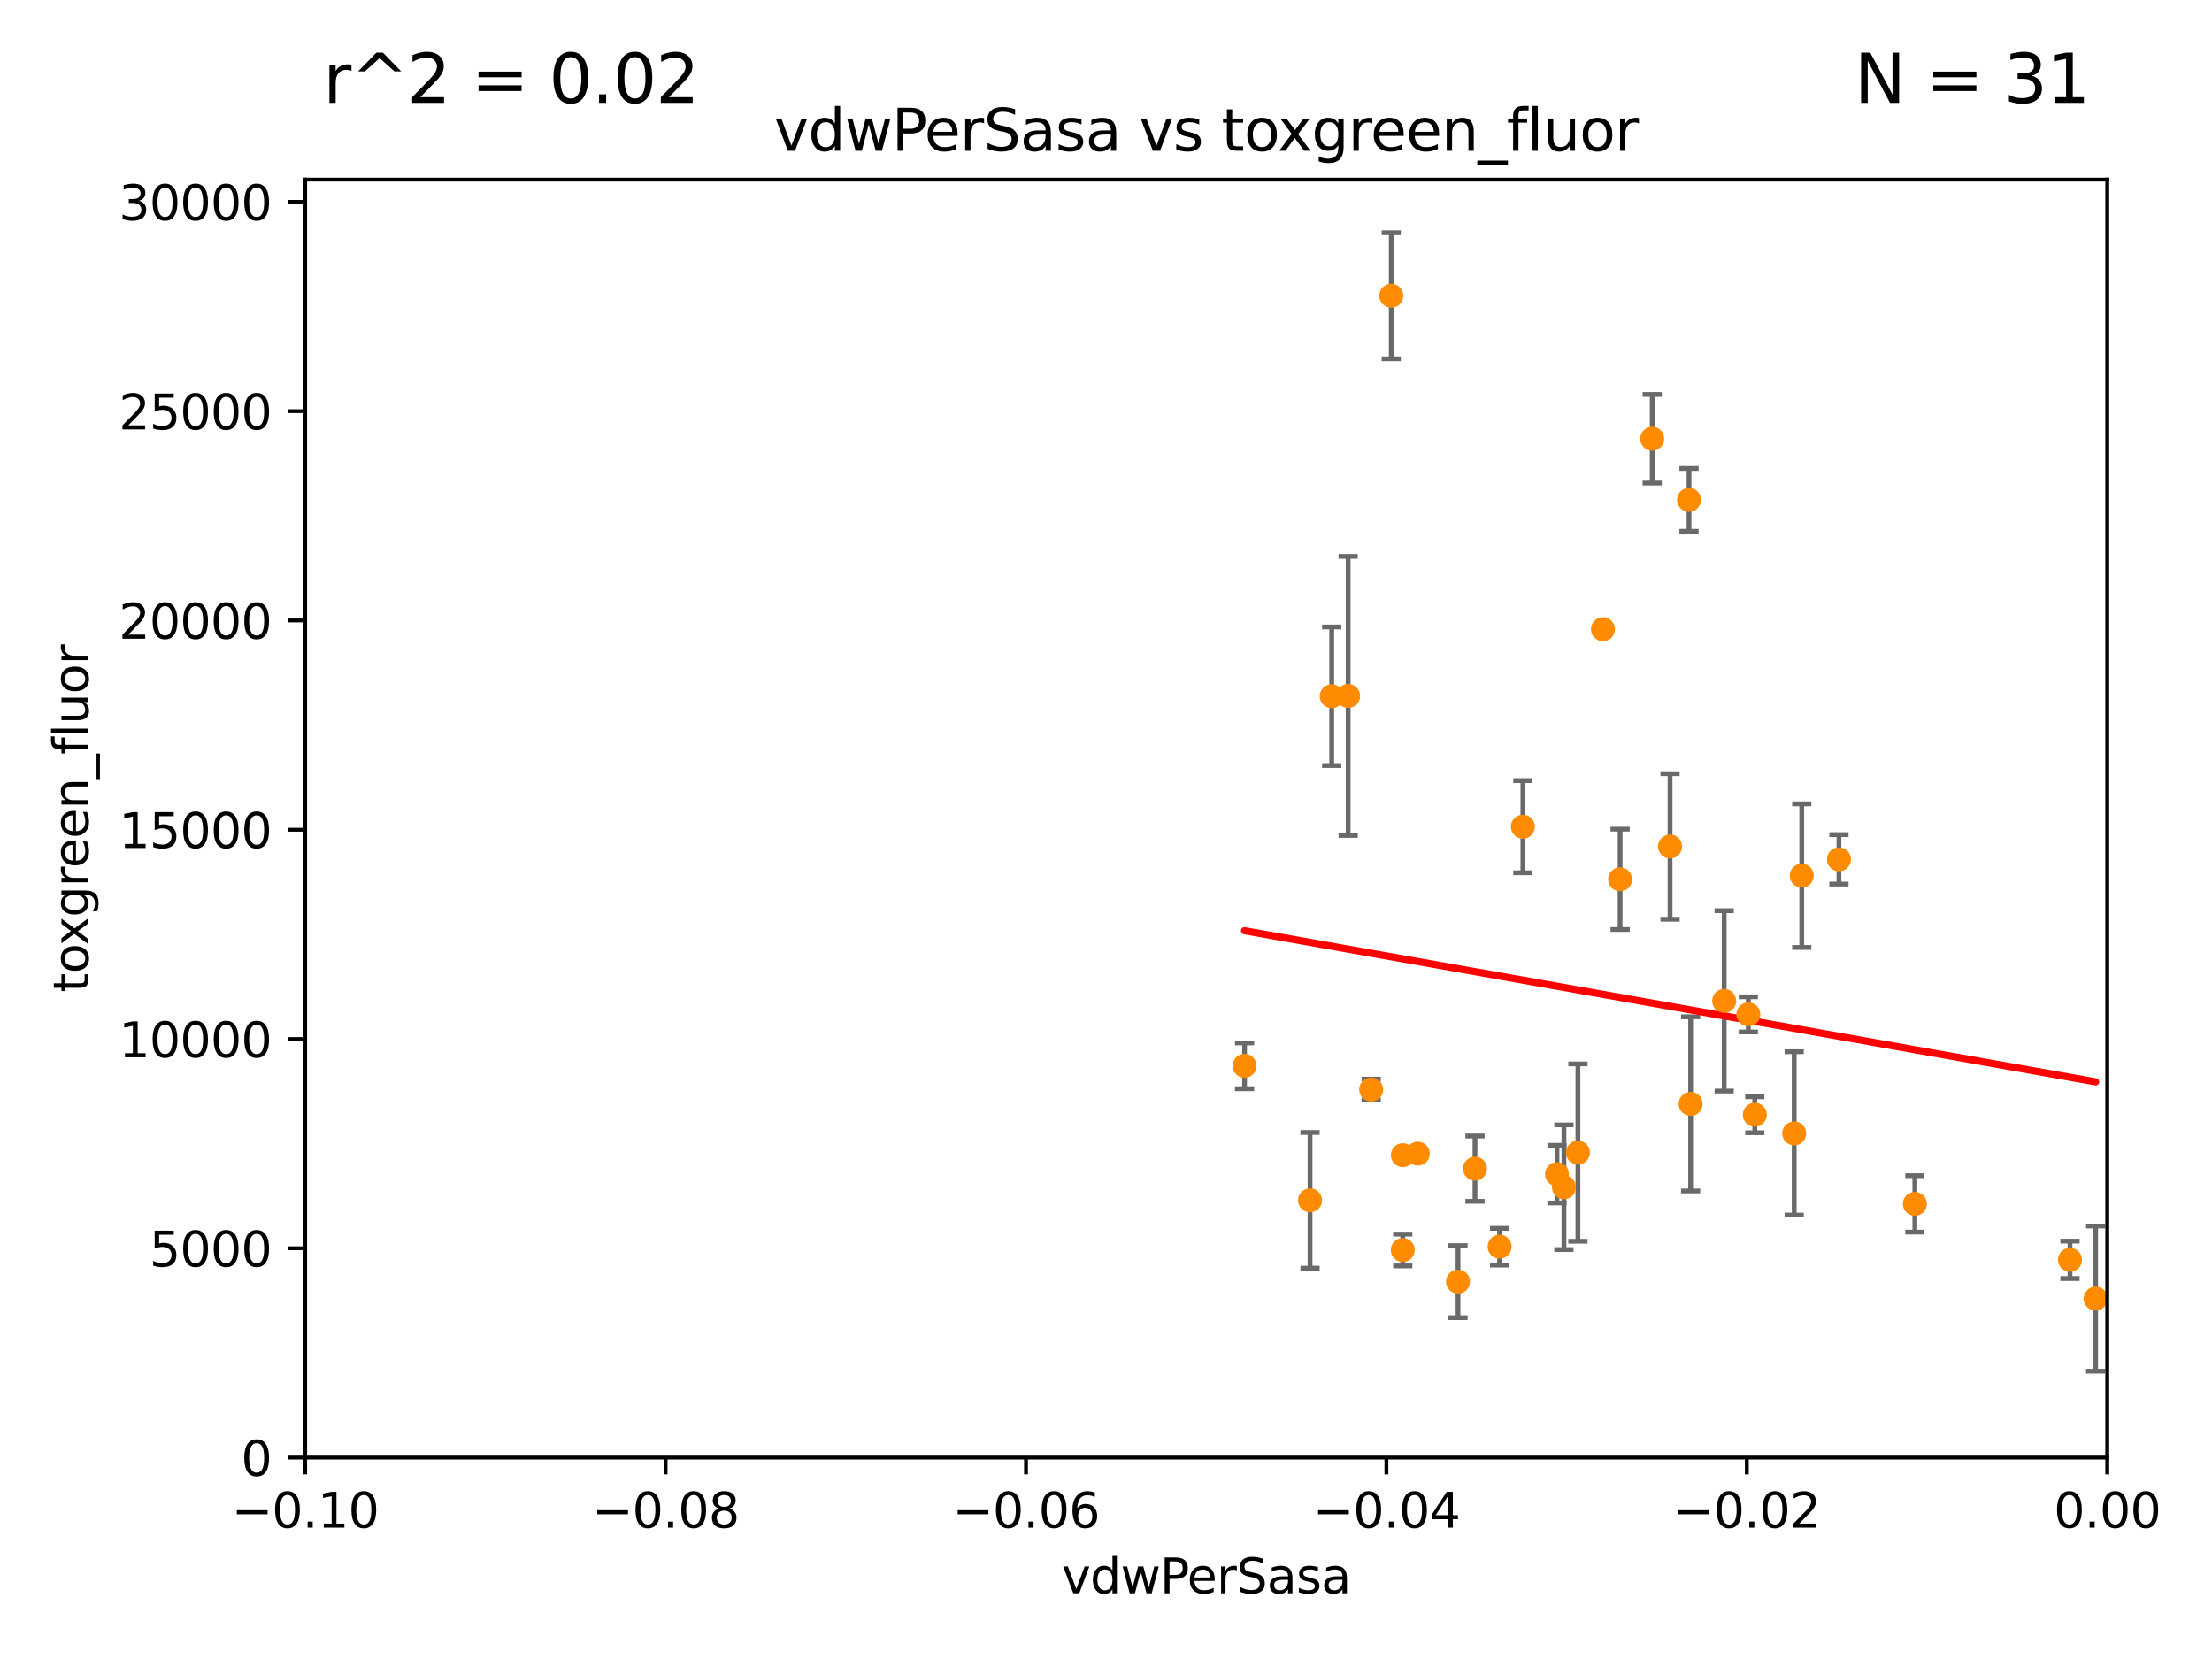 <?xml version="1.0" encoding="utf-8" standalone="no"?>
<!DOCTYPE svg PUBLIC "-//W3C//DTD SVG 1.1//EN"
  "http://www.w3.org/Graphics/SVG/1.1/DTD/svg11.dtd">
<svg xmlns:xlink="http://www.w3.org/1999/xlink" width="460.8pt" height="345.6pt" viewBox="0 0 460.8 345.6" xmlns="http://www.w3.org/2000/svg" version="1.1">
 <defs>
  <style type="text/css">*{stroke-linejoin: round; stroke-linecap: butt}</style>
 </defs>
 <g id="figure_1">
  <g id="patch_1">
   <path d="M 0 345.6 
L 460.8 345.6 
L 460.8 0 
L 0 0 
z
" style="fill: #ffffff"/>
  </g>
  <g id="axes_1">
   <g id="patch_2">
    <path d="M 63.571 303.64 
L 438.975 303.64 
L 438.975 37.411 
L 63.571 37.411 
z
" style="fill: #ffffff"/>
   </g>
   <g id="PathCollection_1">
    <defs>
     <path id="m7a884601fb" d="M 0 1.118 
C 0.297 1.118 0.581 1 0.791 0.791 
C 1 0.581 1.118 0.297 1.118 0 
C 1.118 -0.297 1 -0.581 0.791 -0.791 
C 0.581 -1 0.297 -1.118 0 -1.118 
C -0.297 -1.118 -0.581 -1 -0.791 -0.791 
C -1 -0.581 -1.118 -0.297 -1.118 0 
C -1.118 0.297 -1 0.581 -0.791 0.791 
C -0.581 1 -0.297 1.118 0 1.118 
z
" style="stroke: #ff8c00"/>
    </defs>
    <g clip-path="url(#pa588fc68f9)">
     <use xlink:href="#m7a884601fb" x="375.338" y="182.415" style="fill: #ff8c00; stroke: #ff8c00"/>
     <use xlink:href="#m7a884601fb" x="280.842" y="144.977" style="fill: #ff8c00; stroke: #ff8c00"/>
     <use xlink:href="#m7a884601fb" x="344.184" y="91.401" style="fill: #ff8c00; stroke: #ff8c00"/>
     <use xlink:href="#m7a884601fb" x="333.924" y="131.072" style="fill: #ff8c00; stroke: #ff8c00"/>
     <use xlink:href="#m7a884601fb" x="373.762" y="236.109" style="fill: #ff8c00; stroke: #ff8c00"/>
     <use xlink:href="#m7a884601fb" x="351.852" y="104.133" style="fill: #ff8c00; stroke: #ff8c00"/>
     <use xlink:href="#m7a884601fb" x="312.398" y="259.716" style="fill: #ff8c00; stroke: #ff8c00"/>
     <use xlink:href="#m7a884601fb" x="289.825" y="61.614" style="fill: #ff8c00; stroke: #ff8c00"/>
     <use xlink:href="#m7a884601fb" x="303.733" y="266.999" style="fill: #ff8c00; stroke: #ff8c00"/>
     <use xlink:href="#m7a884601fb" x="272.906" y="250.052" style="fill: #ff8c00; stroke: #ff8c00"/>
     <use xlink:href="#m7a884601fb" x="324.348" y="244.6" style="fill: #ff8c00; stroke: #ff8c00"/>
     <use xlink:href="#m7a884601fb" x="295.355" y="240.325" style="fill: #ff8c00; stroke: #ff8c00"/>
     <use xlink:href="#m7a884601fb" x="277.421" y="145.041" style="fill: #ff8c00; stroke: #ff8c00"/>
     <use xlink:href="#m7a884601fb" x="317.244" y="172.218" style="fill: #ff8c00; stroke: #ff8c00"/>
     <use xlink:href="#m7a884601fb" x="431.216" y="262.456" style="fill: #ff8c00; stroke: #ff8c00"/>
     <use xlink:href="#m7a884601fb" x="436.56" y="270.532" style="fill: #ff8c00; stroke: #ff8c00"/>
     <use xlink:href="#m7a884601fb" x="259.268" y="222.03" style="fill: #ff8c00; stroke: #ff8c00"/>
     <use xlink:href="#m7a884601fb" x="359.178" y="208.501" style="fill: #ff8c00; stroke: #ff8c00"/>
     <use xlink:href="#m7a884601fb" x="292.244" y="240.644" style="fill: #ff8c00; stroke: #ff8c00"/>
     <use xlink:href="#m7a884601fb" x="307.267" y="243.461" style="fill: #ff8c00; stroke: #ff8c00"/>
     <use xlink:href="#m7a884601fb" x="285.642" y="226.973" style="fill: #ff8c00; stroke: #ff8c00"/>
     <use xlink:href="#m7a884601fb" x="347.901" y="176.343" style="fill: #ff8c00; stroke: #ff8c00"/>
     <use xlink:href="#m7a884601fb" x="337.498" y="183.177" style="fill: #ff8c00; stroke: #ff8c00"/>
     <use xlink:href="#m7a884601fb" x="364.207" y="211.31" style="fill: #ff8c00; stroke: #ff8c00"/>
     <use xlink:href="#m7a884601fb" x="328.709" y="240.105" style="fill: #ff8c00; stroke: #ff8c00"/>
     <use xlink:href="#m7a884601fb" x="352.189" y="229.961" style="fill: #ff8c00; stroke: #ff8c00"/>
     <use xlink:href="#m7a884601fb" x="383.089" y="179.021" style="fill: #ff8c00; stroke: #ff8c00"/>
     <use xlink:href="#m7a884601fb" x="292.224" y="260.408" style="fill: #ff8c00; stroke: #ff8c00"/>
     <use xlink:href="#m7a884601fb" x="325.797" y="247.328" style="fill: #ff8c00; stroke: #ff8c00"/>
     <use xlink:href="#m7a884601fb" x="398.898" y="250.798" style="fill: #ff8c00; stroke: #ff8c00"/>
     <use xlink:href="#m7a884601fb" x="365.555" y="232.223" style="fill: #ff8c00; stroke: #ff8c00"/>
    </g>
   </g>
   <g id="matplotlib.axis_1">
    <g id="xtick_1">
     <g id="line2d_1">
      <defs>
       <path id="m66665e96ce" d="M 0 0 
L 0 3.5 
" style="stroke: #000000; stroke-width: 0.8"/>
      </defs>
      <g>
       <use xlink:href="#m66665e96ce" x="63.571" y="303.64" style="stroke: #000000; stroke-width: 0.8"/>
      </g>
     </g>
     <g id="text_1">
      <!-- −0.10 -->
      <g transform="translate(48.249 318.238)scale(0.1 -0.1)">
       <defs>
        <path id="DejaVuSans-2212" d="M 678 2272 
L 4684 2272 
L 4684 1741 
L 678 1741 
L 678 2272 
z
" transform="scale(0.016)"/>
        <path id="DejaVuSans-30" d="M 2034 4250 
Q 1547 4250 1301 3770 
Q 1056 3291 1056 2328 
Q 1056 1369 1301 889 
Q 1547 409 2034 409 
Q 2525 409 2770 889 
Q 3016 1369 3016 2328 
Q 3016 3291 2770 3770 
Q 2525 4250 2034 4250 
z
M 2034 4750 
Q 2819 4750 3233 4129 
Q 3647 3509 3647 2328 
Q 3647 1150 3233 529 
Q 2819 -91 2034 -91 
Q 1250 -91 836 529 
Q 422 1150 422 2328 
Q 422 3509 836 4129 
Q 1250 4750 2034 4750 
z
" transform="scale(0.016)"/>
        <path id="DejaVuSans-2e" d="M 684 794 
L 1344 794 
L 1344 0 
L 684 0 
L 684 794 
z
" transform="scale(0.016)"/>
        <path id="DejaVuSans-31" d="M 794 531 
L 1825 531 
L 1825 4091 
L 703 3866 
L 703 4441 
L 1819 4666 
L 2450 4666 
L 2450 531 
L 3481 531 
L 3481 0 
L 794 0 
L 794 531 
z
" transform="scale(0.016)"/>
       </defs>
       <use xlink:href="#DejaVuSans-2212"/>
       <use xlink:href="#DejaVuSans-30" x="83.789"/>
       <use xlink:href="#DejaVuSans-2e" x="147.412"/>
       <use xlink:href="#DejaVuSans-31" x="179.199"/>
       <use xlink:href="#DejaVuSans-30" x="242.822"/>
      </g>
     </g>
    </g>
    <g id="xtick_2">
     <g id="line2d_2">
      <g>
       <use xlink:href="#m66665e96ce" x="138.652" y="303.64" style="stroke: #000000; stroke-width: 0.8"/>
      </g>
     </g>
     <g id="text_2">
      <!-- −0.08 -->
      <g transform="translate(123.329 318.238)scale(0.1 -0.1)">
       <defs>
        <path id="DejaVuSans-38" d="M 2034 2216 
Q 1584 2216 1326 1975 
Q 1069 1734 1069 1313 
Q 1069 891 1326 650 
Q 1584 409 2034 409 
Q 2484 409 2743 651 
Q 3003 894 3003 1313 
Q 3003 1734 2745 1975 
Q 2488 2216 2034 2216 
z
M 1403 2484 
Q 997 2584 770 2862 
Q 544 3141 544 3541 
Q 544 4100 942 4425 
Q 1341 4750 2034 4750 
Q 2731 4750 3128 4425 
Q 3525 4100 3525 3541 
Q 3525 3141 3298 2862 
Q 3072 2584 2669 2484 
Q 3125 2378 3379 2068 
Q 3634 1759 3634 1313 
Q 3634 634 3220 271 
Q 2806 -91 2034 -91 
Q 1263 -91 848 271 
Q 434 634 434 1313 
Q 434 1759 690 2068 
Q 947 2378 1403 2484 
z
M 1172 3481 
Q 1172 3119 1398 2916 
Q 1625 2713 2034 2713 
Q 2441 2713 2670 2916 
Q 2900 3119 2900 3481 
Q 2900 3844 2670 4047 
Q 2441 4250 2034 4250 
Q 1625 4250 1398 4047 
Q 1172 3844 1172 3481 
z
" transform="scale(0.016)"/>
       </defs>
       <use xlink:href="#DejaVuSans-2212"/>
       <use xlink:href="#DejaVuSans-30" x="83.789"/>
       <use xlink:href="#DejaVuSans-2e" x="147.412"/>
       <use xlink:href="#DejaVuSans-30" x="179.199"/>
       <use xlink:href="#DejaVuSans-38" x="242.822"/>
      </g>
     </g>
    </g>
    <g id="xtick_3">
     <g id="line2d_3">
      <g>
       <use xlink:href="#m66665e96ce" x="213.733" y="303.64" style="stroke: #000000; stroke-width: 0.8"/>
      </g>
     </g>
     <g id="text_3">
      <!-- −0.06 -->
      <g transform="translate(198.41 318.238)scale(0.1 -0.1)">
       <defs>
        <path id="DejaVuSans-36" d="M 2113 2584 
Q 1688 2584 1439 2293 
Q 1191 2003 1191 1497 
Q 1191 994 1439 701 
Q 1688 409 2113 409 
Q 2538 409 2786 701 
Q 3034 994 3034 1497 
Q 3034 2003 2786 2293 
Q 2538 2584 2113 2584 
z
M 3366 4563 
L 3366 3988 
Q 3128 4100 2886 4159 
Q 2644 4219 2406 4219 
Q 1781 4219 1451 3797 
Q 1122 3375 1075 2522 
Q 1259 2794 1537 2939 
Q 1816 3084 2150 3084 
Q 2853 3084 3261 2657 
Q 3669 2231 3669 1497 
Q 3669 778 3244 343 
Q 2819 -91 2113 -91 
Q 1303 -91 875 529 
Q 447 1150 447 2328 
Q 447 3434 972 4092 
Q 1497 4750 2381 4750 
Q 2619 4750 2861 4703 
Q 3103 4656 3366 4563 
z
" transform="scale(0.016)"/>
       </defs>
       <use xlink:href="#DejaVuSans-2212"/>
       <use xlink:href="#DejaVuSans-30" x="83.789"/>
       <use xlink:href="#DejaVuSans-2e" x="147.412"/>
       <use xlink:href="#DejaVuSans-30" x="179.199"/>
       <use xlink:href="#DejaVuSans-36" x="242.822"/>
      </g>
     </g>
    </g>
    <g id="xtick_4">
     <g id="line2d_4">
      <g>
       <use xlink:href="#m66665e96ce" x="288.813" y="303.64" style="stroke: #000000; stroke-width: 0.8"/>
      </g>
     </g>
     <g id="text_4">
      <!-- −0.04 -->
      <g transform="translate(273.491 318.238)scale(0.1 -0.1)">
       <defs>
        <path id="DejaVuSans-34" d="M 2419 4116 
L 825 1625 
L 2419 1625 
L 2419 4116 
z
M 2253 4666 
L 3047 4666 
L 3047 1625 
L 3713 1625 
L 3713 1100 
L 3047 1100 
L 3047 0 
L 2419 0 
L 2419 1100 
L 313 1100 
L 313 1709 
L 2253 4666 
z
" transform="scale(0.016)"/>
       </defs>
       <use xlink:href="#DejaVuSans-2212"/>
       <use xlink:href="#DejaVuSans-30" x="83.789"/>
       <use xlink:href="#DejaVuSans-2e" x="147.412"/>
       <use xlink:href="#DejaVuSans-30" x="179.199"/>
       <use xlink:href="#DejaVuSans-34" x="242.822"/>
      </g>
     </g>
    </g>
    <g id="xtick_5">
     <g id="line2d_5">
      <g>
       <use xlink:href="#m66665e96ce" x="363.894" y="303.64" style="stroke: #000000; stroke-width: 0.8"/>
      </g>
     </g>
     <g id="text_5">
      <!-- −0.02 -->
      <g transform="translate(348.572 318.238)scale(0.1 -0.1)">
       <defs>
        <path id="DejaVuSans-32" d="M 1228 531 
L 3431 531 
L 3431 0 
L 469 0 
L 469 531 
Q 828 903 1448 1529 
Q 2069 2156 2228 2338 
Q 2531 2678 2651 2914 
Q 2772 3150 2772 3378 
Q 2772 3750 2511 3984 
Q 2250 4219 1831 4219 
Q 1534 4219 1204 4116 
Q 875 4013 500 3803 
L 500 4441 
Q 881 4594 1212 4672 
Q 1544 4750 1819 4750 
Q 2544 4750 2975 4387 
Q 3406 4025 3406 3419 
Q 3406 3131 3298 2873 
Q 3191 2616 2906 2266 
Q 2828 2175 2409 1742 
Q 1991 1309 1228 531 
z
" transform="scale(0.016)"/>
       </defs>
       <use xlink:href="#DejaVuSans-2212"/>
       <use xlink:href="#DejaVuSans-30" x="83.789"/>
       <use xlink:href="#DejaVuSans-2e" x="147.412"/>
       <use xlink:href="#DejaVuSans-30" x="179.199"/>
       <use xlink:href="#DejaVuSans-32" x="242.822"/>
      </g>
     </g>
    </g>
    <g id="xtick_6">
     <g id="line2d_6">
      <g>
       <use xlink:href="#m66665e96ce" x="438.975" y="303.64" style="stroke: #000000; stroke-width: 0.8"/>
      </g>
     </g>
     <g id="text_6">
      <!-- 0.00 -->
      <g transform="translate(427.842 318.238)scale(0.1 -0.1)">
       <use xlink:href="#DejaVuSans-30"/>
       <use xlink:href="#DejaVuSans-2e" x="63.623"/>
       <use xlink:href="#DejaVuSans-30" x="95.41"/>
       <use xlink:href="#DejaVuSans-30" x="159.033"/>
      </g>
     </g>
    </g>
    <g id="text_7">
     <!-- vdwPerSasa -->
     <g transform="translate(221.178 331.917)scale(0.1 -0.1)">
      <defs>
       <path id="DejaVuSans-76" d="M 191 3500 
L 800 3500 
L 1894 563 
L 2988 3500 
L 3597 3500 
L 2284 0 
L 1503 0 
L 191 3500 
z
" transform="scale(0.016)"/>
       <path id="DejaVuSans-64" d="M 2906 2969 
L 2906 4863 
L 3481 4863 
L 3481 0 
L 2906 0 
L 2906 525 
Q 2725 213 2448 61 
Q 2172 -91 1784 -91 
Q 1150 -91 751 415 
Q 353 922 353 1747 
Q 353 2572 751 3078 
Q 1150 3584 1784 3584 
Q 2172 3584 2448 3432 
Q 2725 3281 2906 2969 
z
M 947 1747 
Q 947 1113 1208 752 
Q 1469 391 1925 391 
Q 2381 391 2643 752 
Q 2906 1113 2906 1747 
Q 2906 2381 2643 2742 
Q 2381 3103 1925 3103 
Q 1469 3103 1208 2742 
Q 947 2381 947 1747 
z
" transform="scale(0.016)"/>
       <path id="DejaVuSans-77" d="M 269 3500 
L 844 3500 
L 1563 769 
L 2278 3500 
L 2956 3500 
L 3675 769 
L 4391 3500 
L 4966 3500 
L 4050 0 
L 3372 0 
L 2619 2869 
L 1863 0 
L 1184 0 
L 269 3500 
z
" transform="scale(0.016)"/>
       <path id="DejaVuSans-50" d="M 1259 4147 
L 1259 2394 
L 2053 2394 
Q 2494 2394 2734 2622 
Q 2975 2850 2975 3272 
Q 2975 3691 2734 3919 
Q 2494 4147 2053 4147 
L 1259 4147 
z
M 628 4666 
L 2053 4666 
Q 2838 4666 3239 4311 
Q 3641 3956 3641 3272 
Q 3641 2581 3239 2228 
Q 2838 1875 2053 1875 
L 1259 1875 
L 1259 0 
L 628 0 
L 628 4666 
z
" transform="scale(0.016)"/>
       <path id="DejaVuSans-65" d="M 3597 1894 
L 3597 1613 
L 953 1613 
Q 991 1019 1311 708 
Q 1631 397 2203 397 
Q 2534 397 2845 478 
Q 3156 559 3463 722 
L 3463 178 
Q 3153 47 2828 -22 
Q 2503 -91 2169 -91 
Q 1331 -91 842 396 
Q 353 884 353 1716 
Q 353 2575 817 3079 
Q 1281 3584 2069 3584 
Q 2775 3584 3186 3129 
Q 3597 2675 3597 1894 
z
M 3022 2063 
Q 3016 2534 2758 2815 
Q 2500 3097 2075 3097 
Q 1594 3097 1305 2825 
Q 1016 2553 972 2059 
L 3022 2063 
z
" transform="scale(0.016)"/>
       <path id="DejaVuSans-72" d="M 2631 2963 
Q 2534 3019 2420 3045 
Q 2306 3072 2169 3072 
Q 1681 3072 1420 2755 
Q 1159 2438 1159 1844 
L 1159 0 
L 581 0 
L 581 3500 
L 1159 3500 
L 1159 2956 
Q 1341 3275 1631 3429 
Q 1922 3584 2338 3584 
Q 2397 3584 2469 3576 
Q 2541 3569 2628 3553 
L 2631 2963 
z
" transform="scale(0.016)"/>
       <path id="DejaVuSans-53" d="M 3425 4513 
L 3425 3897 
Q 3066 4069 2747 4153 
Q 2428 4238 2131 4238 
Q 1616 4238 1336 4038 
Q 1056 3838 1056 3469 
Q 1056 3159 1242 3001 
Q 1428 2844 1947 2747 
L 2328 2669 
Q 3034 2534 3370 2195 
Q 3706 1856 3706 1288 
Q 3706 609 3251 259 
Q 2797 -91 1919 -91 
Q 1588 -91 1214 -16 
Q 841 59 441 206 
L 441 856 
Q 825 641 1194 531 
Q 1563 422 1919 422 
Q 2459 422 2753 634 
Q 3047 847 3047 1241 
Q 3047 1584 2836 1778 
Q 2625 1972 2144 2069 
L 1759 2144 
Q 1053 2284 737 2584 
Q 422 2884 422 3419 
Q 422 4038 858 4394 
Q 1294 4750 2059 4750 
Q 2388 4750 2728 4690 
Q 3069 4631 3425 4513 
z
" transform="scale(0.016)"/>
       <path id="DejaVuSans-61" d="M 2194 1759 
Q 1497 1759 1228 1600 
Q 959 1441 959 1056 
Q 959 750 1161 570 
Q 1363 391 1709 391 
Q 2188 391 2477 730 
Q 2766 1069 2766 1631 
L 2766 1759 
L 2194 1759 
z
M 3341 1997 
L 3341 0 
L 2766 0 
L 2766 531 
Q 2569 213 2275 61 
Q 1981 -91 1556 -91 
Q 1019 -91 701 211 
Q 384 513 384 1019 
Q 384 1609 779 1909 
Q 1175 2209 1959 2209 
L 2766 2209 
L 2766 2266 
Q 2766 2663 2505 2880 
Q 2244 3097 1772 3097 
Q 1472 3097 1187 3025 
Q 903 2953 641 2809 
L 641 3341 
Q 956 3463 1253 3523 
Q 1550 3584 1831 3584 
Q 2591 3584 2966 3190 
Q 3341 2797 3341 1997 
z
" transform="scale(0.016)"/>
       <path id="DejaVuSans-73" d="M 2834 3397 
L 2834 2853 
Q 2591 2978 2328 3040 
Q 2066 3103 1784 3103 
Q 1356 3103 1142 2972 
Q 928 2841 928 2578 
Q 928 2378 1081 2264 
Q 1234 2150 1697 2047 
L 1894 2003 
Q 2506 1872 2764 1633 
Q 3022 1394 3022 966 
Q 3022 478 2636 193 
Q 2250 -91 1575 -91 
Q 1294 -91 989 -36 
Q 684 19 347 128 
L 347 722 
Q 666 556 975 473 
Q 1284 391 1588 391 
Q 1994 391 2212 530 
Q 2431 669 2431 922 
Q 2431 1156 2273 1281 
Q 2116 1406 1581 1522 
L 1381 1569 
Q 847 1681 609 1914 
Q 372 2147 372 2553 
Q 372 3047 722 3315 
Q 1072 3584 1716 3584 
Q 2034 3584 2315 3537 
Q 2597 3491 2834 3397 
z
" transform="scale(0.016)"/>
      </defs>
      <use xlink:href="#DejaVuSans-76"/>
      <use xlink:href="#DejaVuSans-64" x="59.18"/>
      <use xlink:href="#DejaVuSans-77" x="122.656"/>
      <use xlink:href="#DejaVuSans-50" x="204.443"/>
      <use xlink:href="#DejaVuSans-65" x="261.121"/>
      <use xlink:href="#DejaVuSans-72" x="322.645"/>
      <use xlink:href="#DejaVuSans-53" x="363.758"/>
      <use xlink:href="#DejaVuSans-61" x="427.234"/>
      <use xlink:href="#DejaVuSans-73" x="488.514"/>
      <use xlink:href="#DejaVuSans-61" x="540.613"/>
     </g>
    </g>
   </g>
   <g id="matplotlib.axis_2">
    <g id="ytick_1">
     <g id="line2d_7">
      <defs>
       <path id="mf55dddc473" d="M 0 0 
L -3.5 0 
" style="stroke: #000000; stroke-width: 0.8"/>
      </defs>
      <g>
       <use xlink:href="#mf55dddc473" x="63.571" y="303.64" style="stroke: #000000; stroke-width: 0.8"/>
      </g>
     </g>
     <g id="text_8">
      <!-- 0 -->
      <g transform="translate(50.209 307.439)scale(0.1 -0.1)">
       <use xlink:href="#DejaVuSans-30"/>
      </g>
     </g>
    </g>
    <g id="ytick_2">
     <g id="line2d_8">
      <g>
       <use xlink:href="#mf55dddc473" x="63.571" y="260.043" style="stroke: #000000; stroke-width: 0.8"/>
      </g>
     </g>
     <g id="text_9">
      <!-- 5000 -->
      <g transform="translate(31.121 263.843)scale(0.1 -0.1)">
       <defs>
        <path id="DejaVuSans-35" d="M 691 4666 
L 3169 4666 
L 3169 4134 
L 1269 4134 
L 1269 2991 
Q 1406 3038 1543 3061 
Q 1681 3084 1819 3084 
Q 2600 3084 3056 2656 
Q 3513 2228 3513 1497 
Q 3513 744 3044 326 
Q 2575 -91 1722 -91 
Q 1428 -91 1123 -41 
Q 819 9 494 109 
L 494 744 
Q 775 591 1075 516 
Q 1375 441 1709 441 
Q 2250 441 2565 725 
Q 2881 1009 2881 1497 
Q 2881 1984 2565 2268 
Q 2250 2553 1709 2553 
Q 1456 2553 1204 2497 
Q 953 2441 691 2322 
L 691 4666 
z
" transform="scale(0.016)"/>
       </defs>
       <use xlink:href="#DejaVuSans-35"/>
       <use xlink:href="#DejaVuSans-30" x="63.623"/>
       <use xlink:href="#DejaVuSans-30" x="127.246"/>
       <use xlink:href="#DejaVuSans-30" x="190.869"/>
      </g>
     </g>
    </g>
    <g id="ytick_3">
     <g id="line2d_9">
      <g>
       <use xlink:href="#mf55dddc473" x="63.571" y="216.447" style="stroke: #000000; stroke-width: 0.8"/>
      </g>
     </g>
     <g id="text_10">
      <!-- 10000 -->
      <g transform="translate(24.759 220.246)scale(0.1 -0.1)">
       <use xlink:href="#DejaVuSans-31"/>
       <use xlink:href="#DejaVuSans-30" x="63.623"/>
       <use xlink:href="#DejaVuSans-30" x="127.246"/>
       <use xlink:href="#DejaVuSans-30" x="190.869"/>
       <use xlink:href="#DejaVuSans-30" x="254.492"/>
      </g>
     </g>
    </g>
    <g id="ytick_4">
     <g id="line2d_10">
      <g>
       <use xlink:href="#mf55dddc473" x="63.571" y="172.85" style="stroke: #000000; stroke-width: 0.8"/>
      </g>
     </g>
     <g id="text_11">
      <!-- 15000 -->
      <g transform="translate(24.759 176.649)scale(0.1 -0.1)">
       <use xlink:href="#DejaVuSans-31"/>
       <use xlink:href="#DejaVuSans-35" x="63.623"/>
       <use xlink:href="#DejaVuSans-30" x="127.246"/>
       <use xlink:href="#DejaVuSans-30" x="190.869"/>
       <use xlink:href="#DejaVuSans-30" x="254.492"/>
      </g>
     </g>
    </g>
    <g id="ytick_5">
     <g id="line2d_11">
      <g>
       <use xlink:href="#mf55dddc473" x="63.571" y="129.254" style="stroke: #000000; stroke-width: 0.8"/>
      </g>
     </g>
     <g id="text_12">
      <!-- 20000 -->
      <g transform="translate(24.759 133.053)scale(0.1 -0.1)">
       <use xlink:href="#DejaVuSans-32"/>
       <use xlink:href="#DejaVuSans-30" x="63.623"/>
       <use xlink:href="#DejaVuSans-30" x="127.246"/>
       <use xlink:href="#DejaVuSans-30" x="190.869"/>
       <use xlink:href="#DejaVuSans-30" x="254.492"/>
      </g>
     </g>
    </g>
    <g id="ytick_6">
     <g id="line2d_12">
      <g>
       <use xlink:href="#mf55dddc473" x="63.571" y="85.657" style="stroke: #000000; stroke-width: 0.8"/>
      </g>
     </g>
     <g id="text_13">
      <!-- 25000 -->
      <g transform="translate(24.759 89.456)scale(0.1 -0.1)">
       <use xlink:href="#DejaVuSans-32"/>
       <use xlink:href="#DejaVuSans-35" x="63.623"/>
       <use xlink:href="#DejaVuSans-30" x="127.246"/>
       <use xlink:href="#DejaVuSans-30" x="190.869"/>
       <use xlink:href="#DejaVuSans-30" x="254.492"/>
      </g>
     </g>
    </g>
    <g id="ytick_7">
     <g id="line2d_13">
      <g>
       <use xlink:href="#mf55dddc473" x="63.571" y="42.06" style="stroke: #000000; stroke-width: 0.8"/>
      </g>
     </g>
     <g id="text_14">
      <!-- 30000 -->
      <g transform="translate(24.759 45.86)scale(0.1 -0.1)">
       <defs>
        <path id="DejaVuSans-33" d="M 2597 2516 
Q 3050 2419 3304 2112 
Q 3559 1806 3559 1356 
Q 3559 666 3084 287 
Q 2609 -91 1734 -91 
Q 1441 -91 1130 -33 
Q 819 25 488 141 
L 488 750 
Q 750 597 1062 519 
Q 1375 441 1716 441 
Q 2309 441 2620 675 
Q 2931 909 2931 1356 
Q 2931 1769 2642 2001 
Q 2353 2234 1838 2234 
L 1294 2234 
L 1294 2753 
L 1863 2753 
Q 2328 2753 2575 2939 
Q 2822 3125 2822 3475 
Q 2822 3834 2567 4026 
Q 2313 4219 1838 4219 
Q 1578 4219 1281 4162 
Q 984 4106 628 3988 
L 628 4550 
Q 988 4650 1302 4700 
Q 1616 4750 1894 4750 
Q 2613 4750 3031 4423 
Q 3450 4097 3450 3541 
Q 3450 3153 3228 2886 
Q 3006 2619 2597 2516 
z
" transform="scale(0.016)"/>
       </defs>
       <use xlink:href="#DejaVuSans-33"/>
       <use xlink:href="#DejaVuSans-30" x="63.623"/>
       <use xlink:href="#DejaVuSans-30" x="127.246"/>
       <use xlink:href="#DejaVuSans-30" x="190.869"/>
       <use xlink:href="#DejaVuSans-30" x="254.492"/>
      </g>
     </g>
    </g>
    <g id="text_15">
     <!-- toxgreen_fluor -->
     <g transform="translate(18.401 206.72)rotate(-90)scale(0.1 -0.1)">
      <defs>
       <path id="DejaVuSans-74" d="M 1172 4494 
L 1172 3500 
L 2356 3500 
L 2356 3053 
L 1172 3053 
L 1172 1153 
Q 1172 725 1289 603 
Q 1406 481 1766 481 
L 2356 481 
L 2356 0 
L 1766 0 
Q 1100 0 847 248 
Q 594 497 594 1153 
L 594 3053 
L 172 3053 
L 172 3500 
L 594 3500 
L 594 4494 
L 1172 4494 
z
" transform="scale(0.016)"/>
       <path id="DejaVuSans-6f" d="M 1959 3097 
Q 1497 3097 1228 2736 
Q 959 2375 959 1747 
Q 959 1119 1226 758 
Q 1494 397 1959 397 
Q 2419 397 2687 759 
Q 2956 1122 2956 1747 
Q 2956 2369 2687 2733 
Q 2419 3097 1959 3097 
z
M 1959 3584 
Q 2709 3584 3137 3096 
Q 3566 2609 3566 1747 
Q 3566 888 3137 398 
Q 2709 -91 1959 -91 
Q 1206 -91 779 398 
Q 353 888 353 1747 
Q 353 2609 779 3096 
Q 1206 3584 1959 3584 
z
" transform="scale(0.016)"/>
       <path id="DejaVuSans-78" d="M 3513 3500 
L 2247 1797 
L 3578 0 
L 2900 0 
L 1881 1375 
L 863 0 
L 184 0 
L 1544 1831 
L 300 3500 
L 978 3500 
L 1906 2253 
L 2834 3500 
L 3513 3500 
z
" transform="scale(0.016)"/>
       <path id="DejaVuSans-67" d="M 2906 1791 
Q 2906 2416 2648 2759 
Q 2391 3103 1925 3103 
Q 1463 3103 1205 2759 
Q 947 2416 947 1791 
Q 947 1169 1205 825 
Q 1463 481 1925 481 
Q 2391 481 2648 825 
Q 2906 1169 2906 1791 
z
M 3481 434 
Q 3481 -459 3084 -895 
Q 2688 -1331 1869 -1331 
Q 1566 -1331 1297 -1286 
Q 1028 -1241 775 -1147 
L 775 -588 
Q 1028 -725 1275 -790 
Q 1522 -856 1778 -856 
Q 2344 -856 2625 -561 
Q 2906 -266 2906 331 
L 2906 616 
Q 2728 306 2450 153 
Q 2172 0 1784 0 
Q 1141 0 747 490 
Q 353 981 353 1791 
Q 353 2603 747 3093 
Q 1141 3584 1784 3584 
Q 2172 3584 2450 3431 
Q 2728 3278 2906 2969 
L 2906 3500 
L 3481 3500 
L 3481 434 
z
" transform="scale(0.016)"/>
       <path id="DejaVuSans-6e" d="M 3513 2113 
L 3513 0 
L 2938 0 
L 2938 2094 
Q 2938 2591 2744 2837 
Q 2550 3084 2163 3084 
Q 1697 3084 1428 2787 
Q 1159 2491 1159 1978 
L 1159 0 
L 581 0 
L 581 3500 
L 1159 3500 
L 1159 2956 
Q 1366 3272 1645 3428 
Q 1925 3584 2291 3584 
Q 2894 3584 3203 3211 
Q 3513 2838 3513 2113 
z
" transform="scale(0.016)"/>
       <path id="DejaVuSans-5f" d="M 3263 -1063 
L 3263 -1509 
L -63 -1509 
L -63 -1063 
L 3263 -1063 
z
" transform="scale(0.016)"/>
       <path id="DejaVuSans-66" d="M 2375 4863 
L 2375 4384 
L 1825 4384 
Q 1516 4384 1395 4259 
Q 1275 4134 1275 3809 
L 1275 3500 
L 2222 3500 
L 2222 3053 
L 1275 3053 
L 1275 0 
L 697 0 
L 697 3053 
L 147 3053 
L 147 3500 
L 697 3500 
L 697 3744 
Q 697 4328 969 4595 
Q 1241 4863 1831 4863 
L 2375 4863 
z
" transform="scale(0.016)"/>
       <path id="DejaVuSans-6c" d="M 603 4863 
L 1178 4863 
L 1178 0 
L 603 0 
L 603 4863 
z
" transform="scale(0.016)"/>
       <path id="DejaVuSans-75" d="M 544 1381 
L 544 3500 
L 1119 3500 
L 1119 1403 
Q 1119 906 1312 657 
Q 1506 409 1894 409 
Q 2359 409 2629 706 
Q 2900 1003 2900 1516 
L 2900 3500 
L 3475 3500 
L 3475 0 
L 2900 0 
L 2900 538 
Q 2691 219 2414 64 
Q 2138 -91 1772 -91 
Q 1169 -91 856 284 
Q 544 659 544 1381 
z
M 1991 3584 
L 1991 3584 
z
" transform="scale(0.016)"/>
      </defs>
      <use xlink:href="#DejaVuSans-74"/>
      <use xlink:href="#DejaVuSans-6f" x="39.209"/>
      <use xlink:href="#DejaVuSans-78" x="97.266"/>
      <use xlink:href="#DejaVuSans-67" x="156.445"/>
      <use xlink:href="#DejaVuSans-72" x="219.922"/>
      <use xlink:href="#DejaVuSans-65" x="258.785"/>
      <use xlink:href="#DejaVuSans-65" x="320.309"/>
      <use xlink:href="#DejaVuSans-6e" x="381.832"/>
      <use xlink:href="#DejaVuSans-5f" x="445.211"/>
      <use xlink:href="#DejaVuSans-66" x="495.211"/>
      <use xlink:href="#DejaVuSans-6c" x="530.416"/>
      <use xlink:href="#DejaVuSans-75" x="558.199"/>
      <use xlink:href="#DejaVuSans-6f" x="621.578"/>
      <use xlink:href="#DejaVuSans-72" x="682.76"/>
     </g>
    </g>
   </g>
   <g id="LineCollection_1">
    <path d="M 375.338 197.369 
L 375.338 167.462 
" clip-path="url(#pa588fc68f9)" style="fill: none; stroke: #696969"/>
    <path d="M 280.842 174.043 
L 280.842 115.91 
" clip-path="url(#pa588fc68f9)" style="fill: none; stroke: #696969"/>
    <path d="M 344.184 100.632 
L 344.184 82.171 
" clip-path="url(#pa588fc68f9)" style="fill: none; stroke: #696969"/>
    <path d="M 333.924 131.667 
L 333.924 130.476 
" clip-path="url(#pa588fc68f9)" style="fill: none; stroke: #696969"/>
    <path d="M 373.762 253.129 
L 373.762 219.089 
" clip-path="url(#pa588fc68f9)" style="fill: none; stroke: #696969"/>
    <path d="M 351.852 110.676 
L 351.852 97.591 
" clip-path="url(#pa588fc68f9)" style="fill: none; stroke: #696969"/>
    <path d="M 312.398 263.544 
L 312.398 255.889 
" clip-path="url(#pa588fc68f9)" style="fill: none; stroke: #696969"/>
    <path d="M 289.825 74.739 
L 289.825 48.489 
" clip-path="url(#pa588fc68f9)" style="fill: none; stroke: #696969"/>
    <path d="M 303.733 274.51 
L 303.733 259.488 
" clip-path="url(#pa588fc68f9)" style="fill: none; stroke: #696969"/>
    <path d="M 272.906 264.188 
L 272.906 235.916 
" clip-path="url(#pa588fc68f9)" style="fill: none; stroke: #696969"/>
    <path d="M 324.348 250.608 
L 324.348 238.592 
" clip-path="url(#pa588fc68f9)" style="fill: none; stroke: #696969"/>
    <path d="M 295.355 241.126 
L 295.355 239.524 
" clip-path="url(#pa588fc68f9)" style="fill: none; stroke: #696969"/>
    <path d="M 277.421 159.479 
L 277.421 130.604 
" clip-path="url(#pa588fc68f9)" style="fill: none; stroke: #696969"/>
    <path d="M 317.244 181.817 
L 317.244 162.618 
" clip-path="url(#pa588fc68f9)" style="fill: none; stroke: #696969"/>
    <path d="M 431.216 266.354 
L 431.216 258.558 
" clip-path="url(#pa588fc68f9)" style="fill: none; stroke: #696969"/>
    <path d="M 436.56 285.649 
L 436.56 255.415 
" clip-path="url(#pa588fc68f9)" style="fill: none; stroke: #696969"/>
    <path d="M 259.268 226.799 
L 259.268 217.261 
" clip-path="url(#pa588fc68f9)" style="fill: none; stroke: #696969"/>
    <path d="M 359.178 227.287 
L 359.178 189.715 
" clip-path="url(#pa588fc68f9)" style="fill: none; stroke: #696969"/>
    <path d="M 292.244 241.246 
L 292.244 240.043 
" clip-path="url(#pa588fc68f9)" style="fill: none; stroke: #696969"/>
    <path d="M 307.267 250.265 
L 307.267 236.656 
" clip-path="url(#pa588fc68f9)" style="fill: none; stroke: #696969"/>
    <path d="M 285.642 229.144 
L 285.642 224.802 
" clip-path="url(#pa588fc68f9)" style="fill: none; stroke: #696969"/>
    <path d="M 347.901 191.506 
L 347.901 161.179 
" clip-path="url(#pa588fc68f9)" style="fill: none; stroke: #696969"/>
    <path d="M 337.498 193.626 
L 337.498 172.728 
" clip-path="url(#pa588fc68f9)" style="fill: none; stroke: #696969"/>
    <path d="M 364.207 214.975 
L 364.207 207.645 
" clip-path="url(#pa588fc68f9)" style="fill: none; stroke: #696969"/>
    <path d="M 328.709 258.579 
L 328.709 221.631 
" clip-path="url(#pa588fc68f9)" style="fill: none; stroke: #696969"/>
    <path d="M 352.189 248.102 
L 352.189 211.82 
" clip-path="url(#pa588fc68f9)" style="fill: none; stroke: #696969"/>
    <path d="M 383.089 184.169 
L 383.089 173.873 
" clip-path="url(#pa588fc68f9)" style="fill: none; stroke: #696969"/>
    <path d="M 292.224 263.721 
L 292.224 257.095 
" clip-path="url(#pa588fc68f9)" style="fill: none; stroke: #696969"/>
    <path d="M 325.797 260.318 
L 325.797 234.339 
" clip-path="url(#pa588fc68f9)" style="fill: none; stroke: #696969"/>
    <path d="M 398.898 256.676 
L 398.898 244.919 
" clip-path="url(#pa588fc68f9)" style="fill: none; stroke: #696969"/>
    <path d="M 365.555 235.969 
L 365.555 228.477 
" clip-path="url(#pa588fc68f9)" style="fill: none; stroke: #696969"/>
   </g>
   <g id="line2d_14">
    <defs>
     <path id="m1d8d0e0b0d" d="M 2 0 
L -2 -0 
" style="stroke: #696969"/>
    </defs>
    <g clip-path="url(#pa588fc68f9)">
     <use xlink:href="#m1d8d0e0b0d" x="375.338" y="197.369" style="fill: #696969; stroke: #696969"/>
     <use xlink:href="#m1d8d0e0b0d" x="280.842" y="174.043" style="fill: #696969; stroke: #696969"/>
     <use xlink:href="#m1d8d0e0b0d" x="344.184" y="100.632" style="fill: #696969; stroke: #696969"/>
     <use xlink:href="#m1d8d0e0b0d" x="333.924" y="131.667" style="fill: #696969; stroke: #696969"/>
     <use xlink:href="#m1d8d0e0b0d" x="373.762" y="253.129" style="fill: #696969; stroke: #696969"/>
     <use xlink:href="#m1d8d0e0b0d" x="351.852" y="110.676" style="fill: #696969; stroke: #696969"/>
     <use xlink:href="#m1d8d0e0b0d" x="312.398" y="263.544" style="fill: #696969; stroke: #696969"/>
     <use xlink:href="#m1d8d0e0b0d" x="289.825" y="74.739" style="fill: #696969; stroke: #696969"/>
     <use xlink:href="#m1d8d0e0b0d" x="303.733" y="274.51" style="fill: #696969; stroke: #696969"/>
     <use xlink:href="#m1d8d0e0b0d" x="272.906" y="264.188" style="fill: #696969; stroke: #696969"/>
     <use xlink:href="#m1d8d0e0b0d" x="324.348" y="250.608" style="fill: #696969; stroke: #696969"/>
     <use xlink:href="#m1d8d0e0b0d" x="295.355" y="241.126" style="fill: #696969; stroke: #696969"/>
     <use xlink:href="#m1d8d0e0b0d" x="277.421" y="159.479" style="fill: #696969; stroke: #696969"/>
     <use xlink:href="#m1d8d0e0b0d" x="317.244" y="181.817" style="fill: #696969; stroke: #696969"/>
     <use xlink:href="#m1d8d0e0b0d" x="431.216" y="266.354" style="fill: #696969; stroke: #696969"/>
     <use xlink:href="#m1d8d0e0b0d" x="436.56" y="285.649" style="fill: #696969; stroke: #696969"/>
     <use xlink:href="#m1d8d0e0b0d" x="259.268" y="226.799" style="fill: #696969; stroke: #696969"/>
     <use xlink:href="#m1d8d0e0b0d" x="359.178" y="227.287" style="fill: #696969; stroke: #696969"/>
     <use xlink:href="#m1d8d0e0b0d" x="292.244" y="241.246" style="fill: #696969; stroke: #696969"/>
     <use xlink:href="#m1d8d0e0b0d" x="307.267" y="250.265" style="fill: #696969; stroke: #696969"/>
     <use xlink:href="#m1d8d0e0b0d" x="285.642" y="229.144" style="fill: #696969; stroke: #696969"/>
     <use xlink:href="#m1d8d0e0b0d" x="347.901" y="191.506" style="fill: #696969; stroke: #696969"/>
     <use xlink:href="#m1d8d0e0b0d" x="337.498" y="193.626" style="fill: #696969; stroke: #696969"/>
     <use xlink:href="#m1d8d0e0b0d" x="364.207" y="214.975" style="fill: #696969; stroke: #696969"/>
     <use xlink:href="#m1d8d0e0b0d" x="328.709" y="258.579" style="fill: #696969; stroke: #696969"/>
     <use xlink:href="#m1d8d0e0b0d" x="352.189" y="248.102" style="fill: #696969; stroke: #696969"/>
     <use xlink:href="#m1d8d0e0b0d" x="383.089" y="184.169" style="fill: #696969; stroke: #696969"/>
     <use xlink:href="#m1d8d0e0b0d" x="292.224" y="263.721" style="fill: #696969; stroke: #696969"/>
     <use xlink:href="#m1d8d0e0b0d" x="325.797" y="260.318" style="fill: #696969; stroke: #696969"/>
     <use xlink:href="#m1d8d0e0b0d" x="398.898" y="256.676" style="fill: #696969; stroke: #696969"/>
     <use xlink:href="#m1d8d0e0b0d" x="365.555" y="235.969" style="fill: #696969; stroke: #696969"/>
    </g>
   </g>
   <g id="line2d_15">
    <g clip-path="url(#pa588fc68f9)">
     <use xlink:href="#m1d8d0e0b0d" x="375.338" y="167.462" style="fill: #696969; stroke: #696969"/>
     <use xlink:href="#m1d8d0e0b0d" x="280.842" y="115.91" style="fill: #696969; stroke: #696969"/>
     <use xlink:href="#m1d8d0e0b0d" x="344.184" y="82.171" style="fill: #696969; stroke: #696969"/>
     <use xlink:href="#m1d8d0e0b0d" x="333.924" y="130.476" style="fill: #696969; stroke: #696969"/>
     <use xlink:href="#m1d8d0e0b0d" x="373.762" y="219.089" style="fill: #696969; stroke: #696969"/>
     <use xlink:href="#m1d8d0e0b0d" x="351.852" y="97.591" style="fill: #696969; stroke: #696969"/>
     <use xlink:href="#m1d8d0e0b0d" x="312.398" y="255.889" style="fill: #696969; stroke: #696969"/>
     <use xlink:href="#m1d8d0e0b0d" x="289.825" y="48.489" style="fill: #696969; stroke: #696969"/>
     <use xlink:href="#m1d8d0e0b0d" x="303.733" y="259.488" style="fill: #696969; stroke: #696969"/>
     <use xlink:href="#m1d8d0e0b0d" x="272.906" y="235.916" style="fill: #696969; stroke: #696969"/>
     <use xlink:href="#m1d8d0e0b0d" x="324.348" y="238.592" style="fill: #696969; stroke: #696969"/>
     <use xlink:href="#m1d8d0e0b0d" x="295.355" y="239.524" style="fill: #696969; stroke: #696969"/>
     <use xlink:href="#m1d8d0e0b0d" x="277.421" y="130.604" style="fill: #696969; stroke: #696969"/>
     <use xlink:href="#m1d8d0e0b0d" x="317.244" y="162.618" style="fill: #696969; stroke: #696969"/>
     <use xlink:href="#m1d8d0e0b0d" x="431.216" y="258.558" style="fill: #696969; stroke: #696969"/>
     <use xlink:href="#m1d8d0e0b0d" x="436.56" y="255.415" style="fill: #696969; stroke: #696969"/>
     <use xlink:href="#m1d8d0e0b0d" x="259.268" y="217.261" style="fill: #696969; stroke: #696969"/>
     <use xlink:href="#m1d8d0e0b0d" x="359.178" y="189.715" style="fill: #696969; stroke: #696969"/>
     <use xlink:href="#m1d8d0e0b0d" x="292.244" y="240.043" style="fill: #696969; stroke: #696969"/>
     <use xlink:href="#m1d8d0e0b0d" x="307.267" y="236.656" style="fill: #696969; stroke: #696969"/>
     <use xlink:href="#m1d8d0e0b0d" x="285.642" y="224.802" style="fill: #696969; stroke: #696969"/>
     <use xlink:href="#m1d8d0e0b0d" x="347.901" y="161.179" style="fill: #696969; stroke: #696969"/>
     <use xlink:href="#m1d8d0e0b0d" x="337.498" y="172.728" style="fill: #696969; stroke: #696969"/>
     <use xlink:href="#m1d8d0e0b0d" x="364.207" y="207.645" style="fill: #696969; stroke: #696969"/>
     <use xlink:href="#m1d8d0e0b0d" x="328.709" y="221.631" style="fill: #696969; stroke: #696969"/>
     <use xlink:href="#m1d8d0e0b0d" x="352.189" y="211.82" style="fill: #696969; stroke: #696969"/>
     <use xlink:href="#m1d8d0e0b0d" x="383.089" y="173.873" style="fill: #696969; stroke: #696969"/>
     <use xlink:href="#m1d8d0e0b0d" x="292.224" y="257.095" style="fill: #696969; stroke: #696969"/>
     <use xlink:href="#m1d8d0e0b0d" x="325.797" y="234.339" style="fill: #696969; stroke: #696969"/>
     <use xlink:href="#m1d8d0e0b0d" x="398.898" y="244.919" style="fill: #696969; stroke: #696969"/>
     <use xlink:href="#m1d8d0e0b0d" x="365.555" y="228.477" style="fill: #696969; stroke: #696969"/>
    </g>
   </g>
   <g id="line2d_16">
    <path d="M 375.338 214.497 
L 280.842 197.72 
L 344.184 208.966 
L 333.924 207.144 
L 373.762 214.217 
L 351.852 210.327 
L 312.398 203.322 
L 289.825 199.314 
L 303.733 201.784 
L 272.906 196.311 
L 324.348 205.444 
L 295.355 200.296 
L 277.421 197.112 
L 317.244 204.182 
L 431.216 224.417 
L 436.56 225.366 
L 259.268 193.889 
L 359.178 211.627 
L 292.244 199.744 
L 307.267 202.411 
L 285.642 198.572 
L 347.901 209.625 
L 337.498 207.778 
L 364.207 212.52 
L 328.709 206.218 
L 352.189 210.387 
L 383.089 215.873 
L 292.224 199.74 
L 325.797 205.701 
L 398.898 218.679 
L 365.555 212.76 
" clip-path="url(#pa588fc68f9)" style="fill: none; stroke: #ff0000; stroke-width: 1.5; stroke-linecap: square"/>
   </g>
   <g id="line2d_17">
    <defs>
     <path id="mc107d9fc4f" d="M 0 2 
C 0.53 2 1.039 1.789 1.414 1.414 
C 1.789 1.039 2 0.53 2 0 
C 2 -0.53 1.789 -1.039 1.414 -1.414 
C 1.039 -1.789 0.53 -2 0 -2 
C -0.53 -2 -1.039 -1.789 -1.414 -1.414 
C -1.789 -1.039 -2 -0.53 -2 0 
C -2 0.53 -1.789 1.039 -1.414 1.414 
C -1.039 1.789 -0.53 2 0 2 
z
" style="stroke: #ff8c00"/>
    </defs>
    <g clip-path="url(#pa588fc68f9)">
     <use xlink:href="#mc107d9fc4f" x="375.338" y="182.415" style="fill: #ff8c00; stroke: #ff8c00"/>
     <use xlink:href="#mc107d9fc4f" x="280.842" y="144.977" style="fill: #ff8c00; stroke: #ff8c00"/>
     <use xlink:href="#mc107d9fc4f" x="344.184" y="91.401" style="fill: #ff8c00; stroke: #ff8c00"/>
     <use xlink:href="#mc107d9fc4f" x="333.924" y="131.072" style="fill: #ff8c00; stroke: #ff8c00"/>
     <use xlink:href="#mc107d9fc4f" x="373.762" y="236.109" style="fill: #ff8c00; stroke: #ff8c00"/>
     <use xlink:href="#mc107d9fc4f" x="351.852" y="104.133" style="fill: #ff8c00; stroke: #ff8c00"/>
     <use xlink:href="#mc107d9fc4f" x="312.398" y="259.716" style="fill: #ff8c00; stroke: #ff8c00"/>
     <use xlink:href="#mc107d9fc4f" x="289.825" y="61.614" style="fill: #ff8c00; stroke: #ff8c00"/>
     <use xlink:href="#mc107d9fc4f" x="303.733" y="266.999" style="fill: #ff8c00; stroke: #ff8c00"/>
     <use xlink:href="#mc107d9fc4f" x="272.906" y="250.052" style="fill: #ff8c00; stroke: #ff8c00"/>
     <use xlink:href="#mc107d9fc4f" x="324.348" y="244.6" style="fill: #ff8c00; stroke: #ff8c00"/>
     <use xlink:href="#mc107d9fc4f" x="295.355" y="240.325" style="fill: #ff8c00; stroke: #ff8c00"/>
     <use xlink:href="#mc107d9fc4f" x="277.421" y="145.041" style="fill: #ff8c00; stroke: #ff8c00"/>
     <use xlink:href="#mc107d9fc4f" x="317.244" y="172.218" style="fill: #ff8c00; stroke: #ff8c00"/>
     <use xlink:href="#mc107d9fc4f" x="431.216" y="262.456" style="fill: #ff8c00; stroke: #ff8c00"/>
     <use xlink:href="#mc107d9fc4f" x="436.56" y="270.532" style="fill: #ff8c00; stroke: #ff8c00"/>
     <use xlink:href="#mc107d9fc4f" x="259.268" y="222.03" style="fill: #ff8c00; stroke: #ff8c00"/>
     <use xlink:href="#mc107d9fc4f" x="359.178" y="208.501" style="fill: #ff8c00; stroke: #ff8c00"/>
     <use xlink:href="#mc107d9fc4f" x="292.244" y="240.644" style="fill: #ff8c00; stroke: #ff8c00"/>
     <use xlink:href="#mc107d9fc4f" x="307.267" y="243.461" style="fill: #ff8c00; stroke: #ff8c00"/>
     <use xlink:href="#mc107d9fc4f" x="285.642" y="226.973" style="fill: #ff8c00; stroke: #ff8c00"/>
     <use xlink:href="#mc107d9fc4f" x="347.901" y="176.343" style="fill: #ff8c00; stroke: #ff8c00"/>
     <use xlink:href="#mc107d9fc4f" x="337.498" y="183.177" style="fill: #ff8c00; stroke: #ff8c00"/>
     <use xlink:href="#mc107d9fc4f" x="364.207" y="211.31" style="fill: #ff8c00; stroke: #ff8c00"/>
     <use xlink:href="#mc107d9fc4f" x="328.709" y="240.105" style="fill: #ff8c00; stroke: #ff8c00"/>
     <use xlink:href="#mc107d9fc4f" x="352.189" y="229.961" style="fill: #ff8c00; stroke: #ff8c00"/>
     <use xlink:href="#mc107d9fc4f" x="383.089" y="179.021" style="fill: #ff8c00; stroke: #ff8c00"/>
     <use xlink:href="#mc107d9fc4f" x="292.224" y="260.408" style="fill: #ff8c00; stroke: #ff8c00"/>
     <use xlink:href="#mc107d9fc4f" x="325.797" y="247.328" style="fill: #ff8c00; stroke: #ff8c00"/>
     <use xlink:href="#mc107d9fc4f" x="398.898" y="250.798" style="fill: #ff8c00; stroke: #ff8c00"/>
     <use xlink:href="#mc107d9fc4f" x="365.555" y="232.223" style="fill: #ff8c00; stroke: #ff8c00"/>
    </g>
   </g>
   <g id="patch_3">
    <path d="M 63.571 303.64 
L 63.571 37.411 
" style="fill: none; stroke: #000000; stroke-width: 0.8; stroke-linejoin: miter; stroke-linecap: square"/>
   </g>
   <g id="patch_4">
    <path d="M 438.975 303.64 
L 438.975 37.411 
" style="fill: none; stroke: #000000; stroke-width: 0.8; stroke-linejoin: miter; stroke-linecap: square"/>
   </g>
   <g id="patch_5">
    <path d="M 63.571 303.64 
L 438.975 303.64 
" style="fill: none; stroke: #000000; stroke-width: 0.8; stroke-linejoin: miter; stroke-linecap: square"/>
   </g>
   <g id="patch_6">
    <path d="M 63.571 37.411 
L 438.975 37.411 
" style="fill: none; stroke: #000000; stroke-width: 0.8; stroke-linejoin: miter; stroke-linecap: square"/>
   </g>
   <g id="text_16">
    <!-- N = 31 -->
    <g transform="translate(386.302 21.426)scale(0.14 -0.14)">
     <defs>
      <path id="DejaVuSans-4e" d="M 628 4666 
L 1478 4666 
L 3547 763 
L 3547 4666 
L 4159 4666 
L 4159 0 
L 3309 0 
L 1241 3903 
L 1241 0 
L 628 0 
L 628 4666 
z
" transform="scale(0.016)"/>
      <path id="DejaVuSans-20" transform="scale(0.016)"/>
      <path id="DejaVuSans-3d" d="M 678 2906 
L 4684 2906 
L 4684 2381 
L 678 2381 
L 678 2906 
z
M 678 1631 
L 4684 1631 
L 4684 1100 
L 678 1100 
L 678 1631 
z
" transform="scale(0.016)"/>
     </defs>
     <use xlink:href="#DejaVuSans-4e"/>
     <use xlink:href="#DejaVuSans-20" x="74.805"/>
     <use xlink:href="#DejaVuSans-3d" x="106.592"/>
     <use xlink:href="#DejaVuSans-20" x="190.381"/>
     <use xlink:href="#DejaVuSans-33" x="222.168"/>
     <use xlink:href="#DejaVuSans-31" x="285.791"/>
    </g>
   </g>
   <g id="text_17">
    <!-- r^2 = 0.02 -->
    <g transform="translate(67.325 21.426)scale(0.14 -0.14)">
     <defs>
      <path id="DejaVuSans-5e" d="M 2988 4666 
L 4684 2925 
L 4056 2925 
L 2681 4159 
L 1306 2925 
L 678 2925 
L 2375 4666 
L 2988 4666 
z
" transform="scale(0.016)"/>
     </defs>
     <use xlink:href="#DejaVuSans-72"/>
     <use xlink:href="#DejaVuSans-5e" x="41.113"/>
     <use xlink:href="#DejaVuSans-32" x="124.902"/>
     <use xlink:href="#DejaVuSans-20" x="188.525"/>
     <use xlink:href="#DejaVuSans-3d" x="220.312"/>
     <use xlink:href="#DejaVuSans-20" x="304.102"/>
     <use xlink:href="#DejaVuSans-30" x="335.889"/>
     <use xlink:href="#DejaVuSans-2e" x="399.512"/>
     <use xlink:href="#DejaVuSans-30" x="431.299"/>
     <use xlink:href="#DejaVuSans-32" x="494.922"/>
    </g>
   </g>
   <g id="text_18">
    <!-- vdwPerSasa vs toxgreen_fluor -->
    <g transform="translate(161.235 31.411)scale(0.12 -0.12)">
     <use xlink:href="#DejaVuSans-76"/>
     <use xlink:href="#DejaVuSans-64" x="59.18"/>
     <use xlink:href="#DejaVuSans-77" x="122.656"/>
     <use xlink:href="#DejaVuSans-50" x="204.443"/>
     <use xlink:href="#DejaVuSans-65" x="261.121"/>
     <use xlink:href="#DejaVuSans-72" x="322.645"/>
     <use xlink:href="#DejaVuSans-53" x="363.758"/>
     <use xlink:href="#DejaVuSans-61" x="427.234"/>
     <use xlink:href="#DejaVuSans-73" x="488.514"/>
     <use xlink:href="#DejaVuSans-61" x="540.613"/>
     <use xlink:href="#DejaVuSans-20" x="601.893"/>
     <use xlink:href="#DejaVuSans-76" x="633.68"/>
     <use xlink:href="#DejaVuSans-73" x="692.859"/>
     <use xlink:href="#DejaVuSans-20" x="744.959"/>
     <use xlink:href="#DejaVuSans-74" x="776.746"/>
     <use xlink:href="#DejaVuSans-6f" x="815.955"/>
     <use xlink:href="#DejaVuSans-78" x="874.012"/>
     <use xlink:href="#DejaVuSans-67" x="933.191"/>
     <use xlink:href="#DejaVuSans-72" x="996.668"/>
     <use xlink:href="#DejaVuSans-65" x="1035.531"/>
     <use xlink:href="#DejaVuSans-65" x="1097.055"/>
     <use xlink:href="#DejaVuSans-6e" x="1158.578"/>
     <use xlink:href="#DejaVuSans-5f" x="1221.957"/>
     <use xlink:href="#DejaVuSans-66" x="1271.957"/>
     <use xlink:href="#DejaVuSans-6c" x="1307.162"/>
     <use xlink:href="#DejaVuSans-75" x="1334.945"/>
     <use xlink:href="#DejaVuSans-6f" x="1398.324"/>
     <use xlink:href="#DejaVuSans-72" x="1459.506"/>
    </g>
   </g>
  </g>
 </g>
 <defs>
  <clipPath id="pa588fc68f9">
   <rect x="63.571" y="37.411" width="375.404" height="266.229"/>
  </clipPath>
 </defs>
</svg>
